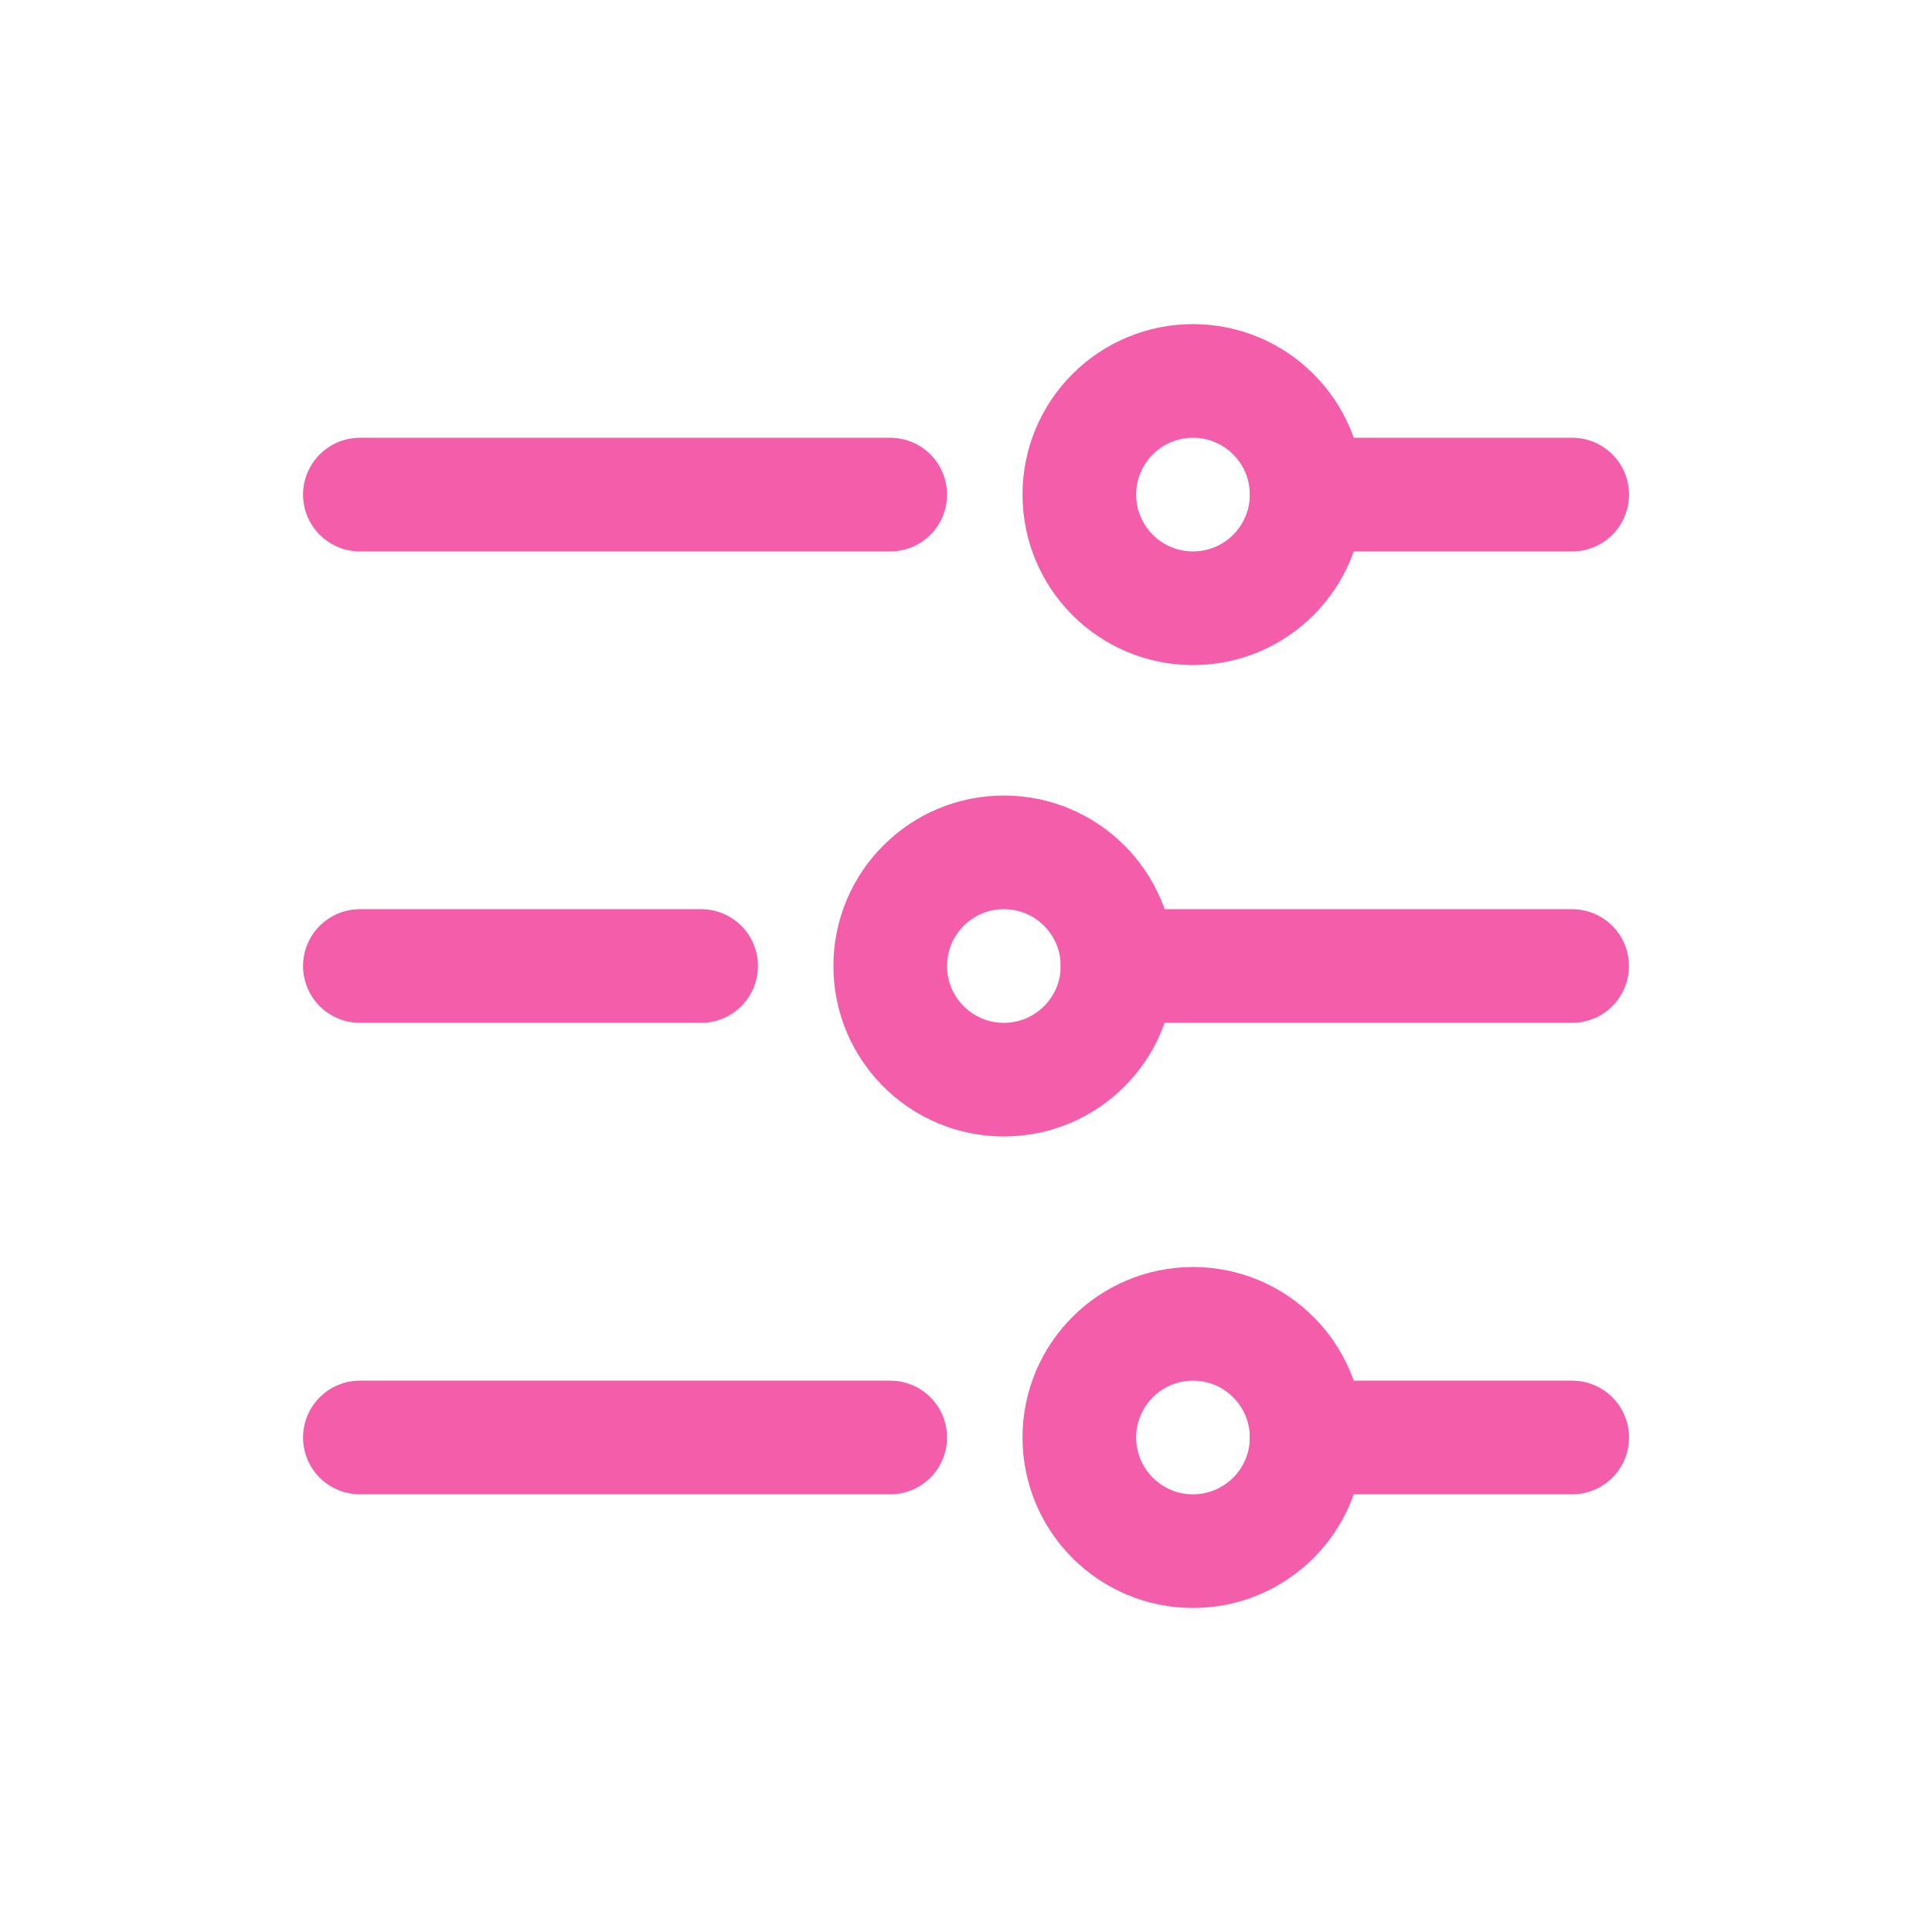 <svg xmlns="http://www.w3.org/2000/svg" width="25.5" height="25.5" viewBox="0 0 25.5 25.5">
    <defs>
        <style>
            .prefix__cls-2{fill:none;stroke:#f45daa;stroke-width:1.5px;stroke-linecap:round;stroke-linejoin:round}
        </style>
    </defs>
    <g id="prefix__Group_4546" data-name="Group 4546" transform="translate(-618.25 -88.25)">
        <path id="prefix__Rectangle_3217" d="M0 0H24V24H0z" data-name="Rectangle 3217" transform="translate(619 89)" style="opacity:0;fill:none;stroke:#f45daa;stroke-width:1.5px"/>
        <circle id="prefix__Ellipse_1094" cx="1.5" cy="1.5" r="1.5" class="prefix__cls-2" data-name="Ellipse 1094" transform="translate(632.496 105.723)"/>
        <circle id="prefix__Ellipse_1095" cx="1.5" cy="1.5" r="1.5" class="prefix__cls-2" data-name="Ellipse 1095" transform="translate(632.496 93.278)"/>
        <circle id="prefix__Ellipse_1096" cx="1.5" cy="1.5" r="1.5" class="prefix__cls-2" data-name="Ellipse 1096" transform="translate(630 99.5)"/>
        <path id="prefix__Line_17" d="M0 0L7 0" class="prefix__cls-2" data-name="Line 17" transform="translate(623 107.223)"/>
        <path id="prefix__Line_17-2" d="M0 0L3.505 0" class="prefix__cls-2" data-name="Line 17" transform="translate(635.496 107.223)"/>
        <path id="prefix__Line_17-3" d="M0 0L7 0" class="prefix__cls-2" data-name="Line 17" transform="translate(623 94.778)"/>
        <path id="prefix__Line_17-4" d="M0 0L3.505 0" class="prefix__cls-2" data-name="Line 17" transform="translate(635.496 94.778)"/>
        <path id="prefix__Line_17-5" d="M0 0L4.504 0" class="prefix__cls-2" data-name="Line 17" transform="translate(623 101)"/>
        <path id="prefix__Line_17-6" d="M0 0L6 0" class="prefix__cls-2" data-name="Line 17" transform="translate(633 101)"/>
    </g>
</svg>
